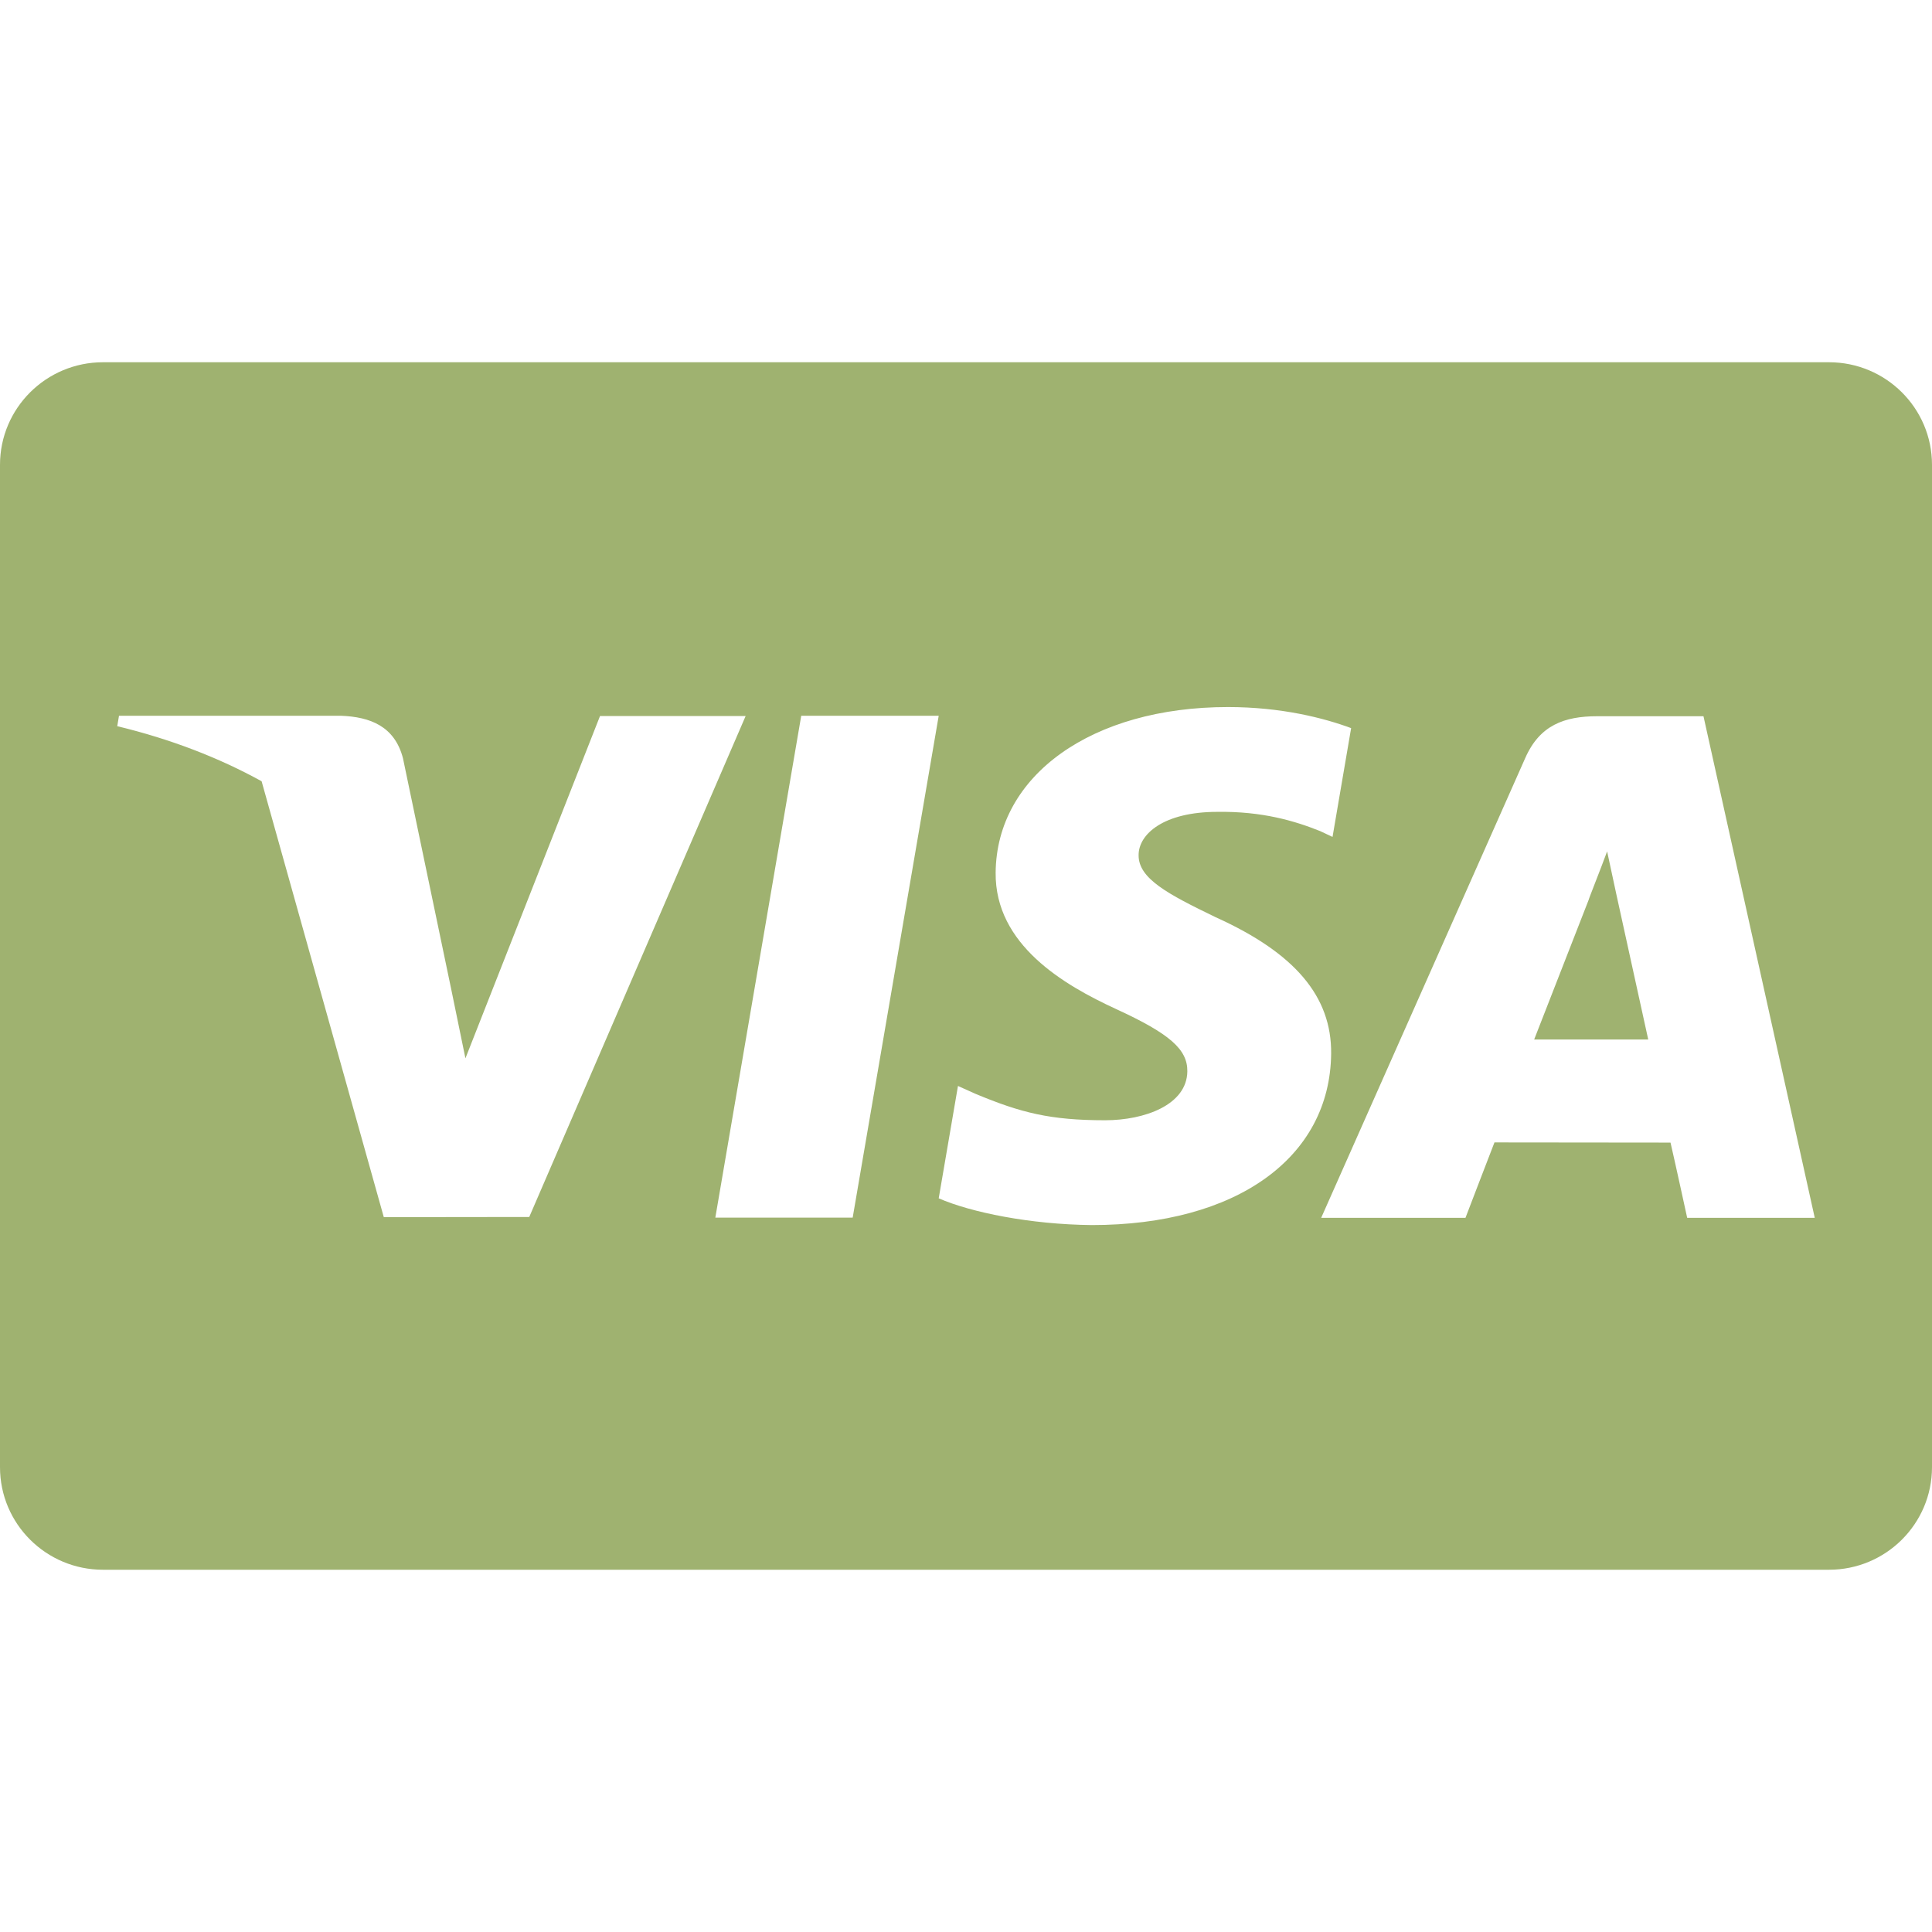 <svg width="32" height="32" viewBox="0 0 32 32" fill="none" xmlns="http://www.w3.org/2000/svg">
<path fill-rule="evenodd" clip-rule="evenodd" d="M0 7.699C0 6.761 0.764 6 1.706 6H30.294C31.236 6 32 6.76 32 7.699V24.301C32 25.239 31.236 26 30.294 26H1.706C0.764 26 0 25.24 0 24.301V7.699ZM11.848 20.168L13.271 11.855H15.548L14.123 20.168H11.848H11.848ZM22.379 12.06C21.928 11.892 21.221 11.711 20.339 11.711C18.089 11.711 16.505 12.838 16.491 14.454C16.479 15.649 17.622 16.315 18.486 16.713C19.372 17.12 19.67 17.38 19.666 17.744C19.66 18.301 18.958 18.555 18.304 18.555C17.393 18.555 16.909 18.43 16.161 18.119L15.867 17.987L15.548 19.848C16.08 20.08 17.063 20.281 18.084 20.291C20.477 20.291 22.031 19.177 22.048 17.451C22.057 16.506 21.45 15.786 20.137 15.193C19.341 14.808 18.854 14.552 18.859 14.162C18.859 13.817 19.271 13.447 20.163 13.447C20.907 13.436 21.446 13.597 21.867 13.766L22.071 13.862L22.379 12.06L22.379 12.06ZM28.215 11.863H26.456C25.911 11.863 25.503 12.011 25.264 12.553L21.883 20.171H24.273C24.273 20.171 24.665 19.146 24.753 18.922C25.014 18.922 27.337 18.925 27.669 18.925C27.737 19.216 27.945 20.171 27.945 20.171H30.058L28.215 11.863V11.863ZM7.472 16.377C7.472 16.377 7.472 16.377 7.472 16.377L7.709 17.529L9.938 11.86H12.35L8.766 20.157L6.357 20.16L4.333 12.94C3.633 12.554 2.834 12.243 1.942 12.028L1.971 11.855H5.642C6.136 11.873 6.536 12.031 6.674 12.557L7.472 16.377V16.377ZM25.41 17.219C25.598 16.74 26.317 14.895 26.317 14.895C26.303 14.917 26.504 14.414 26.619 14.102L26.773 14.818C26.773 14.818 27.209 16.802 27.3 17.218H25.41V17.219L25.41 17.219Z" fill="#9FB270"/>
</svg>
